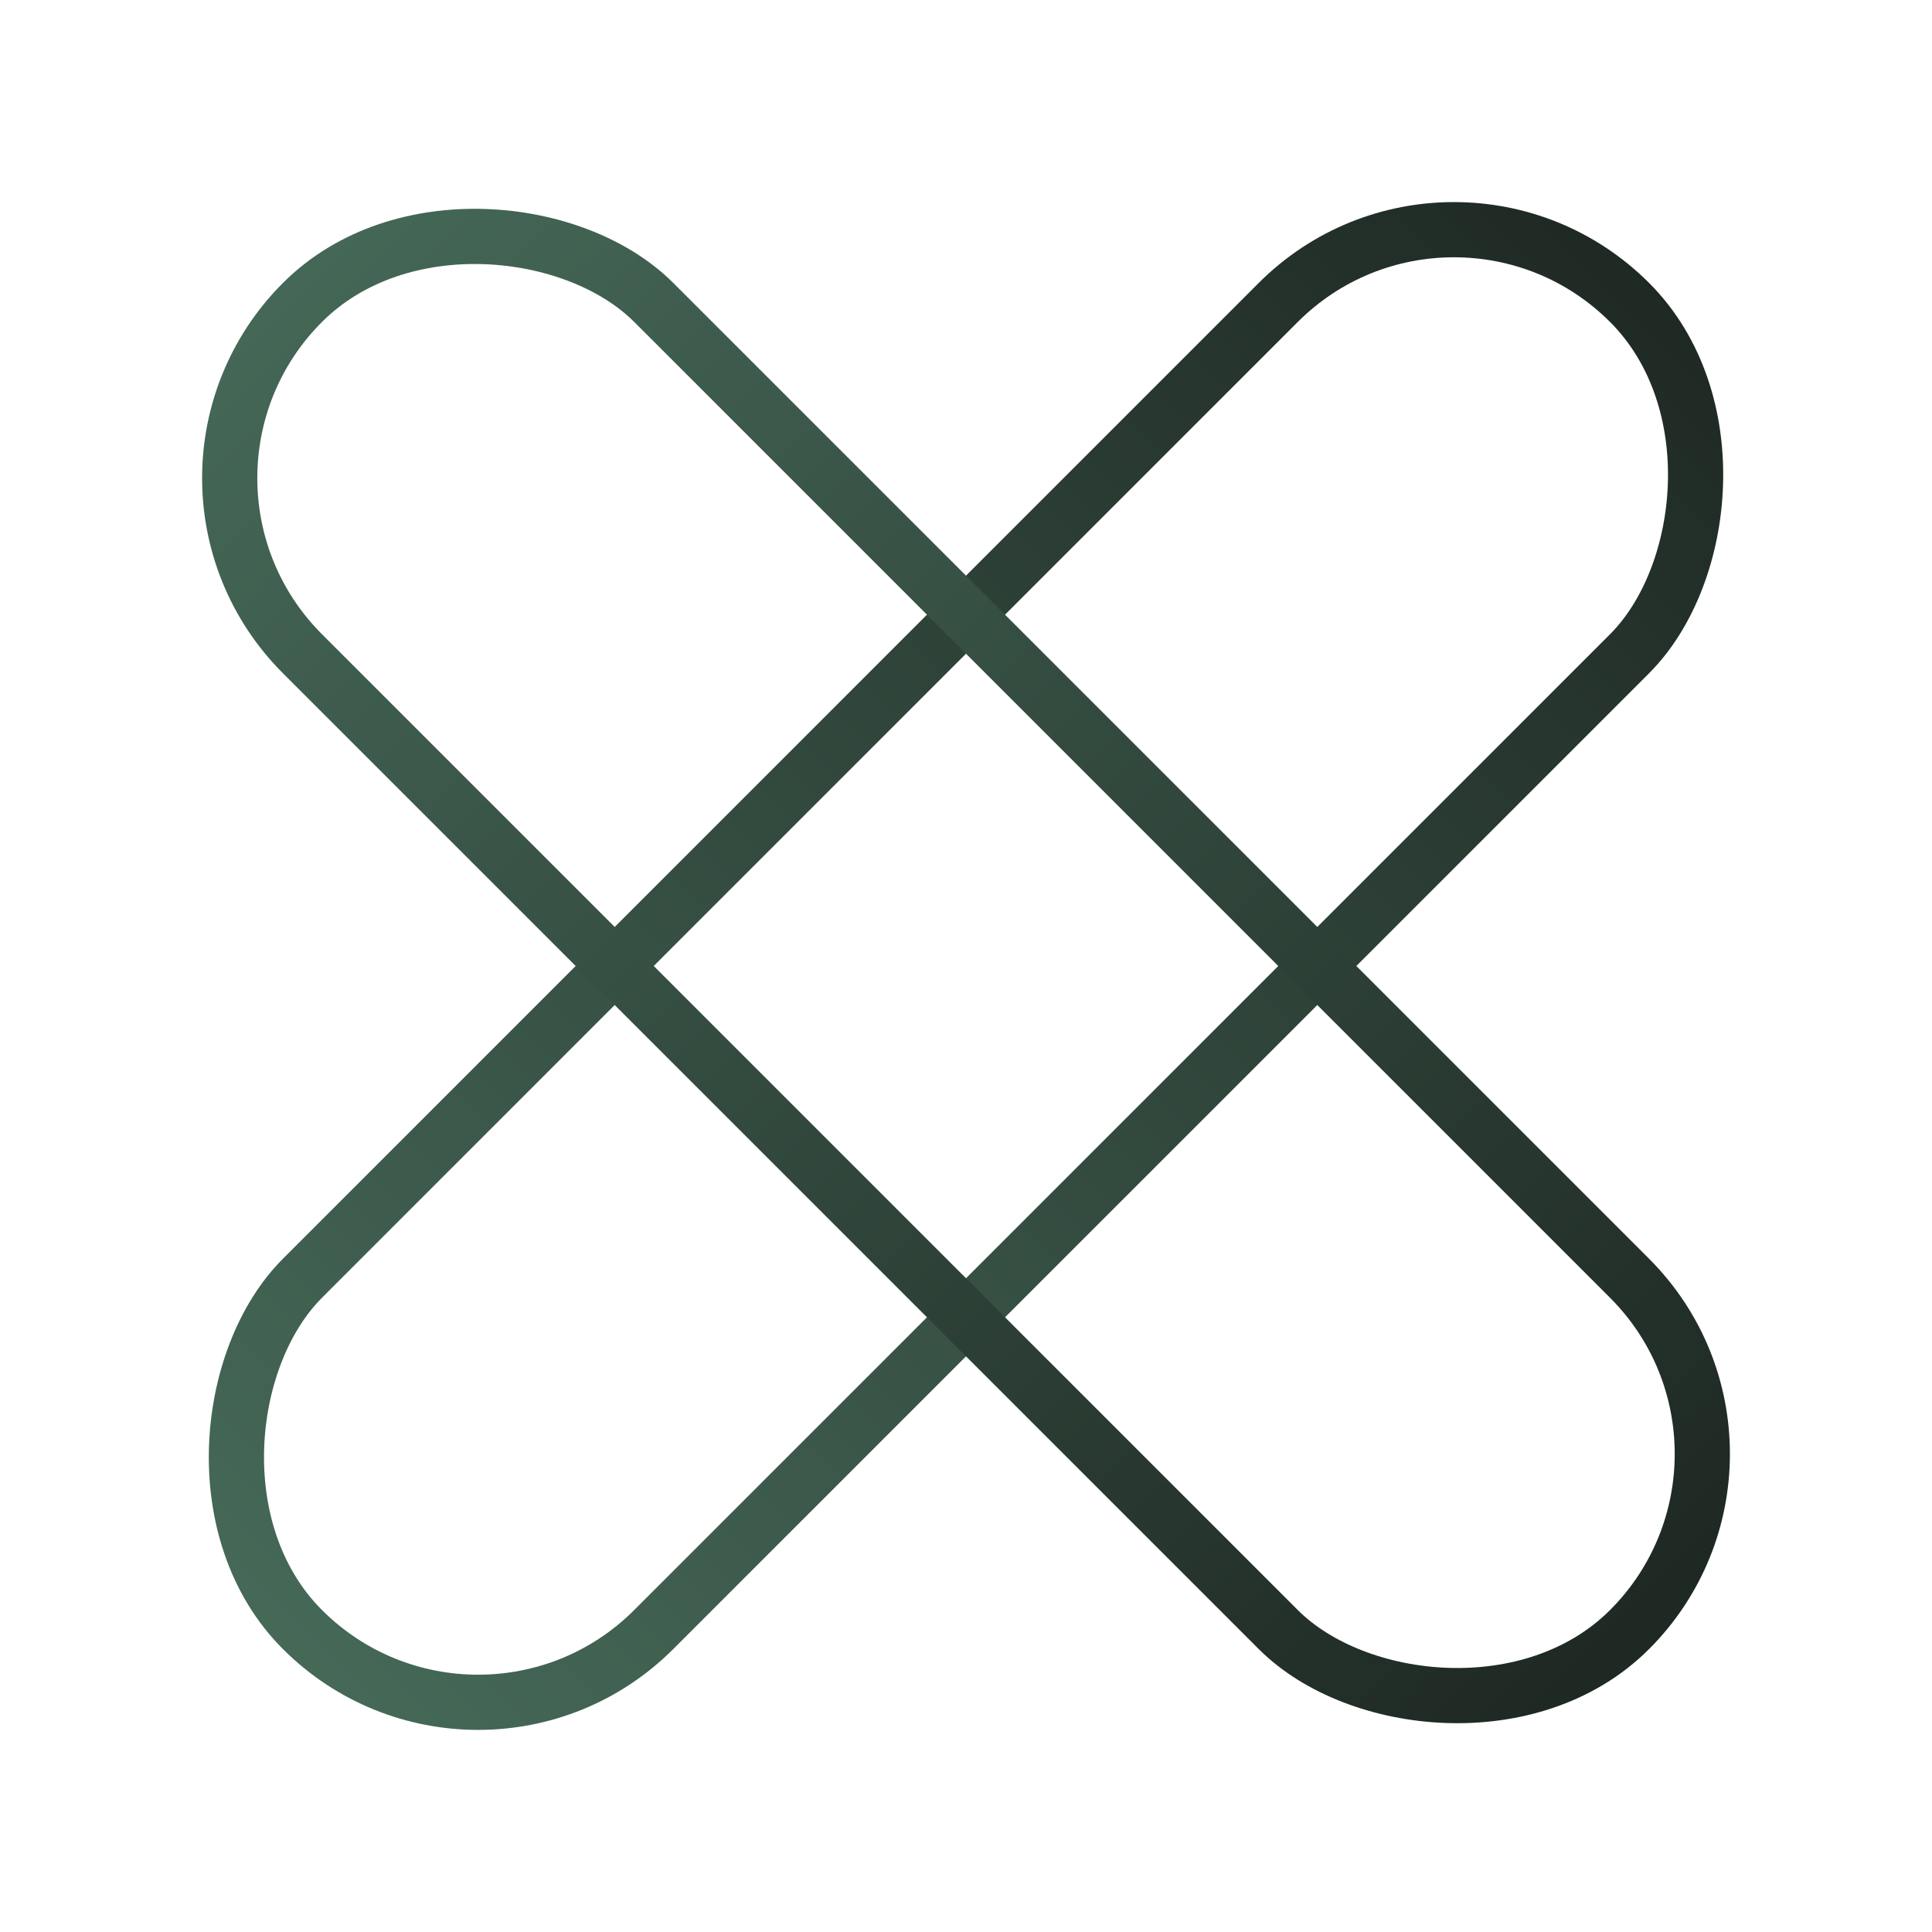 <svg width="70" height="70" viewBox="0 0 70 70" fill="none" xmlns="http://www.w3.org/2000/svg">
<rect x="52.678" y="4.594" width="18" height="68" rx="9" transform="rotate(45 52.678 4.594)" stroke="url(#paint0_linear_354_12617)" stroke-width="2"/>
<rect x="65.406" y="52.678" width="18" height="68" rx="9" transform="rotate(135 65.406 52.678)" stroke="url(#paint1_linear_354_12617)" stroke-width="2"/>
<defs>
<linearGradient id="paint0_linear_354_12617" x1="62.678" y1="73.18" x2="62.678" y2="3.18" gradientUnits="userSpaceOnUse">
<stop stop-color="#456857"/>
<stop offset="1" stop-color="#1F2924"/>
</linearGradient>
<linearGradient id="paint1_linear_354_12617" x1="76.82" y1="122.678" x2="76.82" y2="52.678" gradientUnits="userSpaceOnUse">
<stop stop-color="#456857"/>
<stop offset="1" stop-color="#1F2924"/>
</linearGradient>
</defs>
</svg>

